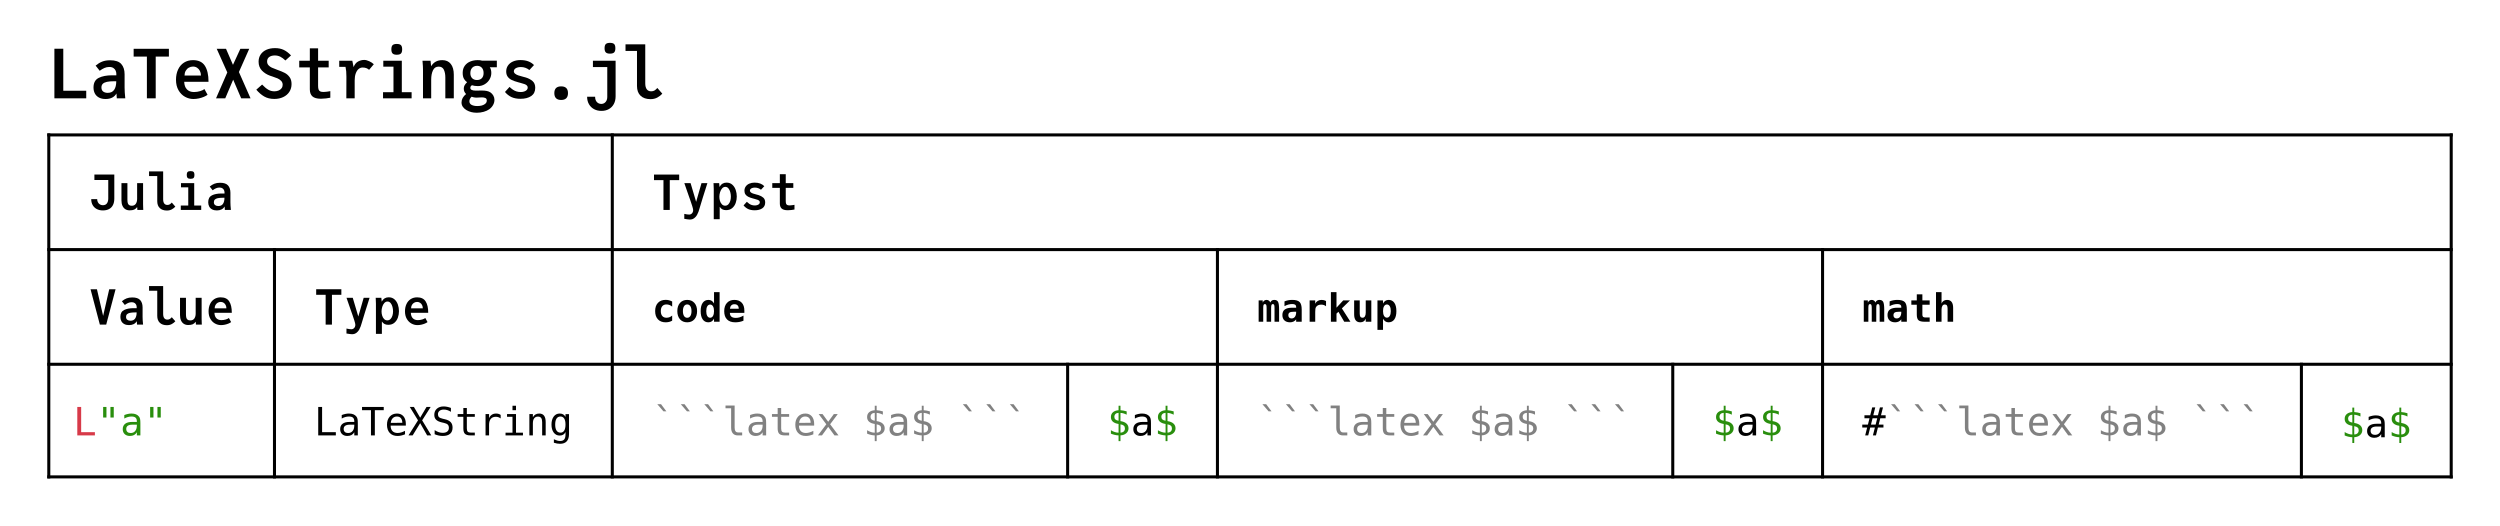<svg class="typst-doc" viewBox="0 0 819.731 172.368" width="819.731pt" height="172.368pt" xmlns="http://www.w3.org/2000/svg" xmlns:xlink="http://www.w3.org/1999/xlink" xmlns:h5="http://www.w3.org/1999/xhtml">
    <g>
        <g transform="translate(0 0)">
            <path class="typst-shape" fill="#ffffff" d="M 0 0 L 0 172.368 L 819.731 172.368 L 819.731 0 Z "/>
        </g>
        <g transform="translate(16 16)">
            <g class="typst-group">
                <g>
                    <g transform="translate(0 16.24)">
                        <g class="typst-text" transform="scale(1, -1)">
                            <use xlink:href="#g581979D32B204BA94D34B87EA10BB1C3" x="0" fill="#000000"/>
                            <use xlink:href="#g240EF7FD1ACFEBDB82F1EEBEF9C4408C" x="13.44" fill="#000000"/>
                            <use xlink:href="#gDF376A93DC273338A04F8A381DA6354A" x="26.88" fill="#000000"/>
                            <use xlink:href="#gDE02B01A2B6CEE767D5F0CDA0DF74DC8" x="40.32" fill="#000000"/>
                            <use xlink:href="#g7DCC0BE904E08B95505901904A6B7133" x="53.76" fill="#000000"/>
                            <use xlink:href="#gFC00169EC2E3591D8C71CBB293B7588E" x="67.2" fill="#000000"/>
                            <use xlink:href="#gAA4FA6FACAC391DA6F0E6547B9FD05E7" x="80.64" fill="#000000"/>
                            <use xlink:href="#g8600498C0DCE73EC563AA50A0E2DD04A" x="94.08" fill="#000000"/>
                            <use xlink:href="#g9DD35C6DF1802DED39389C060C7D9321" x="107.52" fill="#000000"/>
                            <use xlink:href="#g198C24C933FC396C99F03CBA4D49DC3E" x="120.96" fill="#000000"/>
                            <use xlink:href="#gBE2CFA19B991DBA1FD7F777D8A70F4F2" x="134.4" fill="#000000"/>
                            <use xlink:href="#g7A11906EDB0E55D57FBA19A250CDD6C1" x="147.84" fill="#000000"/>
                            <use xlink:href="#g253172D501F27F70C48F699AFB9A9E23" x="161.28" fill="#000000"/>
                            <use xlink:href="#g22C7A476DF20CD977A331848D1B29C35" x="174.72" fill="#000000"/>
                            <use xlink:href="#g827184376F5CA712C049DD118DE1FA71" x="188.16" fill="#000000"/>
                        </g>
                    </g>
                </g>
            </g>
        </g>
        <g transform="translate(16 44.24)">
            <g class="typst-group">
                <g>
                    <g transform="translate(0 -0.5)">
                        <path class="typst-shape" fill="none" stroke="#000000" stroke-width="1" stroke-linecap="butt" stroke-linejoin="miter" stroke-miterlimit="4" d="M 0 0 L 0 113.128 "/>
                    </g>
                    <g transform="translate(74 37.1)">
                        <path class="typst-shape" fill="none" stroke="#000000" stroke-width="1" stroke-linecap="butt" stroke-linejoin="miter" stroke-miterlimit="4" d="M 0 0 L 0 75.528 "/>
                    </g>
                    <g transform="translate(184.769 -0.5)">
                        <path class="typst-shape" fill="none" stroke="#000000" stroke-width="1" stroke-linecap="butt" stroke-linejoin="miter" stroke-miterlimit="4" d="M 0 0 L 0 113.128 "/>
                    </g>
                    <g transform="translate(334.069 74.7)">
                        <path class="typst-shape" fill="none" stroke="#000000" stroke-width="1" stroke-linecap="butt" stroke-linejoin="miter" stroke-miterlimit="4" d="M 0 0 L 0 37.928 "/>
                    </g>
                    <g transform="translate(383.188 37.1)">
                        <path class="typst-shape" fill="none" stroke="#000000" stroke-width="1" stroke-linecap="butt" stroke-linejoin="miter" stroke-miterlimit="4" d="M 0 0 L 0 75.528 "/>
                    </g>
                    <g transform="translate(532.487 74.7)">
                        <path class="typst-shape" fill="none" stroke="#000000" stroke-width="1" stroke-linecap="butt" stroke-linejoin="miter" stroke-miterlimit="4" d="M 0 0 L 0 37.928 "/>
                    </g>
                    <g transform="translate(581.606 37.1)">
                        <path class="typst-shape" fill="none" stroke="#000000" stroke-width="1" stroke-linecap="butt" stroke-linejoin="miter" stroke-miterlimit="4" d="M 0 0 L 0 75.528 "/>
                    </g>
                    <g transform="translate(738.612 74.7)">
                        <path class="typst-shape" fill="none" stroke="#000000" stroke-width="1" stroke-linecap="butt" stroke-linejoin="miter" stroke-miterlimit="4" d="M 0 0 L 0 37.928 "/>
                    </g>
                    <g transform="translate(787.731 -0.5)">
                        <path class="typst-shape" fill="none" stroke="#000000" stroke-width="1" stroke-linecap="butt" stroke-linejoin="miter" stroke-miterlimit="4" d="M 0 0 L 0 113.128 "/>
                    </g>
                    <g transform="translate(-0.5 0)">
                        <path class="typst-shape" fill="none" stroke="#000000" stroke-width="1" stroke-linecap="butt" stroke-linejoin="miter" stroke-miterlimit="4" d="M 0 0 L 788.731 0 "/>
                    </g>
                    <g transform="translate(-0.5 37.6)">
                        <path class="typst-shape" fill="none" stroke="#000000" stroke-width="1" stroke-linecap="butt" stroke-linejoin="miter" stroke-miterlimit="4" d="M 0 0 L 788.731 0 "/>
                    </g>
                    <g transform="translate(-0.5 75.2)">
                        <path class="typst-shape" fill="none" stroke="#000000" stroke-width="1" stroke-linecap="butt" stroke-linejoin="miter" stroke-miterlimit="4" d="M 0 0 L 788.731 0 "/>
                    </g>
                    <g transform="translate(-0.5 112.128)">
                        <path class="typst-shape" fill="none" stroke="#000000" stroke-width="1" stroke-linecap="butt" stroke-linejoin="miter" stroke-miterlimit="4" d="M 0 0 L 788.731 0 "/>
                    </g>
                    <g transform="translate(0 0)">
                        <g class="typst-group">
                            <g>
                                <g transform="translate(13 24.6)">
                                    <g class="typst-text" transform="scale(1, -1)">
                                        <use xlink:href="#gAEBDB692ADFDA99989A0D09FD975D3DF" x="0" fill="#000000"/>
                                        <use xlink:href="#gA8FEAFBA32613B083D46B5EEA59A30A9" x="9.6" fill="#000000"/>
                                        <use xlink:href="#g5F683E10F0520E9DB3E3B75E3A676E10" x="19.2" fill="#000000"/>
                                        <use xlink:href="#g9469E128EB873E1B92702218EC320EC" x="28.8" fill="#000000"/>
                                        <use xlink:href="#g5B28237DD0C0850E6A0B21158F1167AB" x="38.4" fill="#000000"/>
                                    </g>
                                </g>
                            </g>
                        </g>
                    </g>
                    <g transform="translate(184.769 0)">
                        <g class="typst-group">
                            <g>
                                <g transform="translate(13 24.6)">
                                    <g class="typst-text" transform="scale(1, -1)">
                                        <use xlink:href="#gC37EA43159DE7D7A8550226152E8206B" x="0" fill="#000000"/>
                                        <use xlink:href="#gFB0932B7F3C13D5DF71C126CBC2E5FD8" x="9.6" fill="#000000"/>
                                        <use xlink:href="#gE12064264B74F3BBB1B96646293144F4" x="19.2" fill="#000000"/>
                                        <use xlink:href="#g710A824DAA1DE693249C93EBBC22523B" x="28.8" fill="#000000"/>
                                        <use xlink:href="#g1E7453811EDFE8E67C7F91E4A516A26B" x="38.4" fill="#000000"/>
                                    </g>
                                </g>
                            </g>
                        </g>
                    </g>
                    <g transform="translate(0 37.6)">
                        <g class="typst-group">
                            <g>
                                <g transform="translate(13 24.6)">
                                    <g class="typst-text" transform="scale(1, -1)">
                                        <use xlink:href="#gA5A655F4A0893B74B3C8A87FE448FEBB" x="0" fill="#000000"/>
                                        <use xlink:href="#g5B28237DD0C0850E6A0B21158F1167AB" x="9.6" fill="#000000"/>
                                        <use xlink:href="#g5F683E10F0520E9DB3E3B75E3A676E10" x="19.2" fill="#000000"/>
                                        <use xlink:href="#gA8FEAFBA32613B083D46B5EEA59A30A9" x="28.8" fill="#000000"/>
                                        <use xlink:href="#gBCA07336A00472EA889CF6A94BD0770A" x="38.4" fill="#000000"/>
                                    </g>
                                </g>
                            </g>
                        </g>
                    </g>
                    <g transform="translate(74 37.6)">
                        <g class="typst-group">
                            <g>
                                <g transform="translate(13 24.6)">
                                    <g class="typst-text" transform="scale(1, -1)">
                                        <use xlink:href="#gC37EA43159DE7D7A8550226152E8206B" x="0" fill="#000000"/>
                                        <use xlink:href="#gFB0932B7F3C13D5DF71C126CBC2E5FD8" x="9.6" fill="#000000"/>
                                        <use xlink:href="#gE12064264B74F3BBB1B96646293144F4" x="19.2" fill="#000000"/>
                                        <use xlink:href="#gBCA07336A00472EA889CF6A94BD0770A" x="28.8" fill="#000000"/>
                                    </g>
                                </g>
                            </g>
                        </g>
                    </g>
                    <g transform="translate(184.769 38.538)">
                        <g class="typst-group">
                            <g>
                                <g transform="translate(13 22.725)">
                                    <g class="typst-text" transform="scale(1, -1)">
                                        <use xlink:href="#g66B01578D010481C7EDE5344F511A66" x="0" fill="#000000"/>
                                        <use xlink:href="#g197985413D8F122062A9814EEF1EE85C" x="7.706" fill="#000000"/>
                                        <use xlink:href="#g1CB027D0E3569B0869DE60E1E5644992" x="15.413" fill="#000000"/>
                                        <use xlink:href="#gBF4A8A89AD52CE6495D651BE66DD86ED" x="23.119" fill="#000000"/>
                                    </g>
                                </g>
                            </g>
                        </g>
                    </g>
                    <g transform="translate(383.188 38.538)">
                        <g class="typst-group">
                            <g>
                                <g transform="translate(13 22.725)">
                                    <g class="typst-text" transform="scale(1, -1)">
                                        <use xlink:href="#gAA75E6FFB82FD30CF97EB7923E66FEDA" x="0" fill="#000000"/>
                                        <use xlink:href="#g4863F2FA6451A6B2E7CA158676A29C8" x="7.706" fill="#000000"/>
                                        <use xlink:href="#g807AFB3A44757AD8DE3D27064DF31381" x="15.413" fill="#000000"/>
                                        <use xlink:href="#g10F819FA4452748A198F70CAC62E1FB6" x="23.119" fill="#000000"/>
                                        <use xlink:href="#g50263C1E253A96227FFF4A0FFF55E61D" x="30.825" fill="#000000"/>
                                        <use xlink:href="#g46EEC2453118251887C00F61B2B1B502" x="38.531" fill="#000000"/>
                                    </g>
                                </g>
                            </g>
                        </g>
                    </g>
                    <g transform="translate(581.606 38.538)">
                        <g class="typst-group">
                            <g>
                                <g transform="translate(13 22.725)">
                                    <g class="typst-text" transform="scale(1, -1)">
                                        <use xlink:href="#gAA75E6FFB82FD30CF97EB7923E66FEDA" x="0" fill="#000000"/>
                                        <use xlink:href="#g4863F2FA6451A6B2E7CA158676A29C8" x="7.706" fill="#000000"/>
                                        <use xlink:href="#gF8E2B8872C7CF2CA6967189F4D2ED5DE" x="15.413" fill="#000000"/>
                                        <use xlink:href="#g9475FD0FC9AC2C3ECAFBEF084A81744" x="23.119" fill="#000000"/>
                                    </g>
                                </g>
                            </g>
                        </g>
                    </g>
                    <g transform="translate(0 75.2)">
                        <g class="typst-group">
                            <g>
                                <g transform="translate(0 5.601)">
                                    <g class="typst-group">
                                        <g>
                                            <g transform="translate(8 17.725)">
                                                <g class="typst-text" transform="scale(1, -1)">
                                                    <use xlink:href="#g6BA3570982B9357B1F0080F11228C8A3" x="0" fill="#d73a49"/>
                                                </g>
                                            </g>
                                            <g transform="translate(15.706 17.725)">
                                                <g class="typst-text" transform="scale(1, -1)">
                                                    <use xlink:href="#gD3C0DB0ADEA2B76CC7143FF1941D04A8" x="0" fill="#298e0d"/>
                                                </g>
                                            </g>
                                            <g transform="translate(23.413 17.725)">
                                                <g class="typst-text" transform="scale(1, -1)">
                                                    <use xlink:href="#g6222DC33B0016520FB124BB00E329578" x="0" fill="#298e0d"/>
                                                </g>
                                            </g>
                                            <g transform="translate(31.119 17.725)">
                                                <g class="typst-text" transform="scale(1, -1)">
                                                    <use xlink:href="#gD3C0DB0ADEA2B76CC7143FF1941D04A8" x="0" fill="#298e0d"/>
                                                </g>
                                            </g>
                                        </g>
                                    </g>
                                </g>
                                <g transform="translate(74 0.601)">
                                    <g class="typst-group">
                                        <g>
                                            <g transform="translate(13 22.725)">
                                                <g class="typst-text" transform="scale(1, -1)">
                                                    <use xlink:href="#g6BA3570982B9357B1F0080F11228C8A3" x="0" fill="#000000"/>
                                                    <use xlink:href="#g6222DC33B0016520FB124BB00E329578" x="7.706" fill="#000000"/>
                                                    <use xlink:href="#g16F61ABDA697970F05F6865E3E6299B1" x="15.413" fill="#000000"/>
                                                    <use xlink:href="#gC300E7C25ABF39BA04343C12CD805860" x="23.119" fill="#000000"/>
                                                    <use xlink:href="#g7A3E3908C0E4874D408B009E0201D063" x="30.825" fill="#000000"/>
                                                    <use xlink:href="#g18E72688978E95C88CAC17B89A797BBC" x="38.531" fill="#000000"/>
                                                    <use xlink:href="#g73E0563052AE3E715B8FBC06D8D05BBC" x="46.237" fill="#000000"/>
                                                    <use xlink:href="#g448C1E947EF25D2CF7CD02DFAD673110" x="53.944" fill="#000000"/>
                                                    <use xlink:href="#g4703AB2D5715AE896E2BC2D4563223DD" x="61.65" fill="#000000"/>
                                                    <use xlink:href="#g4586C5ADF3A08A0F22FFAC6BD737933F" x="69.356" fill="#000000"/>
                                                    <use xlink:href="#g6729E590A1A6C222267819D5A6020AA" x="77.062" fill="#000000"/>
                                                </g>
                                            </g>
                                        </g>
                                    </g>
                                </g>
                                <g transform="translate(184.769 0.601)">
                                    <g class="typst-group">
                                        <g>
                                            <g transform="translate(13 22.725)">
                                                <g class="typst-text" transform="scale(1, -1)">
                                                    <use xlink:href="#g592B6E0C9706E3A85F19A34BB5042075" x="0" fill="#818181"/>
                                                    <use xlink:href="#g592B6E0C9706E3A85F19A34BB5042075" x="7.706" fill="#818181"/>
                                                    <use xlink:href="#g592B6E0C9706E3A85F19A34BB5042075" x="15.413" fill="#818181"/>
                                                </g>
                                            </g>
                                            <g transform="translate(36.119 22.725)">
                                                <g class="typst-text" transform="scale(1, -1)">
                                                    <use xlink:href="#g3246CEDC3EF8DE930B7D58DDA8B5E6A2" x="0" fill="#818181"/>
                                                    <use xlink:href="#g6222DC33B0016520FB124BB00E329578" x="7.706" fill="#818181"/>
                                                    <use xlink:href="#g73E0563052AE3E715B8FBC06D8D05BBC" x="15.413" fill="#818181"/>
                                                    <use xlink:href="#gC300E7C25ABF39BA04343C12CD805860" x="23.119" fill="#818181"/>
                                                    <use xlink:href="#g1D61BD48C97CD9CDE8CEA95E41CFA3C5" x="30.825" fill="#818181"/>
                                                </g>
                                            </g>
                                            <g transform="translate(74.65 22.725)">
                                                <g class="typst-text" transform="scale(1, -1)"/>
                                            </g>
                                            <g transform="translate(82.356 22.725)">
                                                <g class="typst-text" transform="scale(1, -1)">
                                                    <use xlink:href="#gA3862DC9341E600E37D14940E11123AF" x="0" fill="#818181"/>
                                                    <use xlink:href="#g6222DC33B0016520FB124BB00E329578" x="7.706" fill="#818181"/>
                                                    <use xlink:href="#gA3862DC9341E600E37D14940E11123AF" x="15.413" fill="#818181"/>
                                                </g>
                                            </g>
                                            <g transform="translate(113.181 22.725)">
                                                <g class="typst-text" transform="scale(1, -1)">
                                                    <use xlink:href="#g592B6E0C9706E3A85F19A34BB5042075" x="0" fill="#818181"/>
                                                    <use xlink:href="#g592B6E0C9706E3A85F19A34BB5042075" x="7.706" fill="#818181"/>
                                                    <use xlink:href="#g592B6E0C9706E3A85F19A34BB5042075" x="15.413" fill="#818181"/>
                                                </g>
                                            </g>
                                        </g>
                                    </g>
                                </g>
                                <g transform="translate(334.069 0.601)">
                                    <g class="typst-group">
                                        <g>
                                            <g transform="translate(13 22.725)">
                                                <g class="typst-text" transform="scale(1, -1)">
                                                    <use xlink:href="#gA3862DC9341E600E37D14940E11123AF" x="0" fill="#298e0d"/>
                                                </g>
                                            </g>
                                            <g transform="translate(20.706 22.725)">
                                                <g class="typst-text" transform="scale(1, -1)">
                                                    <use xlink:href="#g6222DC33B0016520FB124BB00E329578" x="0" fill="#000000"/>
                                                </g>
                                            </g>
                                            <g transform="translate(28.413 22.725)">
                                                <g class="typst-text" transform="scale(1, -1)">
                                                    <use xlink:href="#gA3862DC9341E600E37D14940E11123AF" x="0" fill="#298e0d"/>
                                                </g>
                                            </g>
                                        </g>
                                    </g>
                                </g>
                                <g transform="translate(383.188 0.601)">
                                    <g class="typst-group">
                                        <g>
                                            <g transform="translate(13 22.725)">
                                                <g class="typst-text" transform="scale(1, -1)">
                                                    <use xlink:href="#g592B6E0C9706E3A85F19A34BB5042075" x="0" fill="#818181"/>
                                                    <use xlink:href="#g592B6E0C9706E3A85F19A34BB5042075" x="7.706" fill="#818181"/>
                                                    <use xlink:href="#g592B6E0C9706E3A85F19A34BB5042075" x="15.413" fill="#818181"/>
                                                </g>
                                            </g>
                                            <g transform="translate(36.119 22.725)">
                                                <g class="typst-text" transform="scale(1, -1)">
                                                    <use xlink:href="#g3246CEDC3EF8DE930B7D58DDA8B5E6A2" x="0" fill="#818181"/>
                                                    <use xlink:href="#g6222DC33B0016520FB124BB00E329578" x="7.706" fill="#818181"/>
                                                    <use xlink:href="#g73E0563052AE3E715B8FBC06D8D05BBC" x="15.413" fill="#818181"/>
                                                    <use xlink:href="#gC300E7C25ABF39BA04343C12CD805860" x="23.119" fill="#818181"/>
                                                    <use xlink:href="#g1D61BD48C97CD9CDE8CEA95E41CFA3C5" x="30.825" fill="#818181"/>
                                                </g>
                                            </g>
                                            <g transform="translate(74.65 22.725)">
                                                <g class="typst-text" transform="scale(1, -1)"/>
                                            </g>
                                            <g transform="translate(82.356 22.725)">
                                                <g class="typst-text" transform="scale(1, -1)">
                                                    <use xlink:href="#gA3862DC9341E600E37D14940E11123AF" x="0" fill="#818181"/>
                                                    <use xlink:href="#g6222DC33B0016520FB124BB00E329578" x="7.706" fill="#818181"/>
                                                    <use xlink:href="#gA3862DC9341E600E37D14940E11123AF" x="15.413" fill="#818181"/>
                                                </g>
                                            </g>
                                            <g transform="translate(113.181 22.725)">
                                                <g class="typst-text" transform="scale(1, -1)">
                                                    <use xlink:href="#g592B6E0C9706E3A85F19A34BB5042075" x="0" fill="#818181"/>
                                                    <use xlink:href="#g592B6E0C9706E3A85F19A34BB5042075" x="7.706" fill="#818181"/>
                                                    <use xlink:href="#g592B6E0C9706E3A85F19A34BB5042075" x="15.413" fill="#818181"/>
                                                </g>
                                            </g>
                                        </g>
                                    </g>
                                </g>
                                <g transform="translate(532.487 0.601)">
                                    <g class="typst-group">
                                        <g>
                                            <g transform="translate(13 22.725)">
                                                <g class="typst-text" transform="scale(1, -1)">
                                                    <use xlink:href="#gA3862DC9341E600E37D14940E11123AF" x="0" fill="#298e0d"/>
                                                </g>
                                            </g>
                                            <g transform="translate(20.706 22.725)">
                                                <g class="typst-text" transform="scale(1, -1)">
                                                    <use xlink:href="#g6222DC33B0016520FB124BB00E329578" x="0" fill="#000000"/>
                                                </g>
                                            </g>
                                            <g transform="translate(28.413 22.725)">
                                                <g class="typst-text" transform="scale(1, -1)">
                                                    <use xlink:href="#gA3862DC9341E600E37D14940E11123AF" x="0" fill="#298e0d"/>
                                                </g>
                                            </g>
                                        </g>
                                    </g>
                                </g>
                                <g transform="translate(581.606 0.601)">
                                    <g class="typst-group">
                                        <g>
                                            <g transform="translate(13 22.725)">
                                                <g class="typst-text" transform="scale(1, -1)">
                                                    <use xlink:href="#g8F08DF4CD742720262BFA3B6EAA48E51" x="0" fill="#000000"/>
                                                </g>
                                            </g>
                                            <g transform="translate(20.706 22.725)">
                                                <g class="typst-text" transform="scale(1, -1)">
                                                    <use xlink:href="#g592B6E0C9706E3A85F19A34BB5042075" x="0" fill="#818181"/>
                                                    <use xlink:href="#g592B6E0C9706E3A85F19A34BB5042075" x="7.706" fill="#818181"/>
                                                    <use xlink:href="#g592B6E0C9706E3A85F19A34BB5042075" x="15.413" fill="#818181"/>
                                                </g>
                                            </g>
                                            <g transform="translate(43.825 22.725)">
                                                <g class="typst-text" transform="scale(1, -1)">
                                                    <use xlink:href="#g3246CEDC3EF8DE930B7D58DDA8B5E6A2" x="0" fill="#818181"/>
                                                    <use xlink:href="#g6222DC33B0016520FB124BB00E329578" x="7.706" fill="#818181"/>
                                                    <use xlink:href="#g73E0563052AE3E715B8FBC06D8D05BBC" x="15.413" fill="#818181"/>
                                                    <use xlink:href="#gC300E7C25ABF39BA04343C12CD805860" x="23.119" fill="#818181"/>
                                                    <use xlink:href="#g1D61BD48C97CD9CDE8CEA95E41CFA3C5" x="30.825" fill="#818181"/>
                                                </g>
                                            </g>
                                            <g transform="translate(82.356 22.725)">
                                                <g class="typst-text" transform="scale(1, -1)"/>
                                            </g>
                                            <g transform="translate(90.062 22.725)">
                                                <g class="typst-text" transform="scale(1, -1)">
                                                    <use xlink:href="#gA3862DC9341E600E37D14940E11123AF" x="0" fill="#818181"/>
                                                    <use xlink:href="#g6222DC33B0016520FB124BB00E329578" x="7.706" fill="#818181"/>
                                                    <use xlink:href="#gA3862DC9341E600E37D14940E11123AF" x="15.413" fill="#818181"/>
                                                </g>
                                            </g>
                                            <g transform="translate(120.888 22.725)">
                                                <g class="typst-text" transform="scale(1, -1)">
                                                    <use xlink:href="#g592B6E0C9706E3A85F19A34BB5042075" x="0" fill="#818181"/>
                                                    <use xlink:href="#g592B6E0C9706E3A85F19A34BB5042075" x="7.706" fill="#818181"/>
                                                    <use xlink:href="#g592B6E0C9706E3A85F19A34BB5042075" x="15.413" fill="#818181"/>
                                                </g>
                                            </g>
                                        </g>
                                    </g>
                                </g>
                                <g transform="translate(738.612 0)">
                                    <g class="typst-group">
                                        <g>
                                            <g transform="translate(13 23.928)">
                                                <g class="typst-text" transform="scale(1, -1)">
                                                    <use xlink:href="#gA3862DC9341E600E37D14940E11123AF" x="0" fill="#298e0d"/>
                                                </g>
                                            </g>
                                            <g transform="translate(20.706 23.928)">
                                                <g class="typst-text" transform="scale(1, -1)">
                                                    <use xlink:href="#g6222DC33B0016520FB124BB00E329578" x="0" fill="#000000"/>
                                                </g>
                                            </g>
                                            <g transform="translate(28.413 23.928)">
                                                <g class="typst-text" transform="scale(1, -1)">
                                                    <use xlink:href="#gA3862DC9341E600E37D14940E11123AF" x="0" fill="#298e0d"/>
                                                </g>
                                            </g>
                                        </g>
                                    </g>
                                </g>
                            </g>
                        </g>
                    </g>
                </g>
            </g>
        </g>
    </g>
    <defs id="glyph">
        <symbol id="g581979D32B204BA94D34B87EA10BB1C3" overflow="visible">
            <path d="M 1.837 16.262 L 4.749 16.262 L 4.749 2.486 L 12.275 2.486 L 12.275 0 L 1.837 0 L 1.837 16.262 Z "/>
        </symbol>
        <symbol id="g240EF7FD1ACFEBDB82F1EEBEF9C4408C" overflow="visible">
            <path d="M 3.007 0.258 Q 2.117 0.739 1.669 1.585 Q 1.221 2.43 1.221 3.539 Q 1.221 5.846 2.918 6.698 Q 4.614 7.549 7.336 7.549 L 8.702 7.549 L 8.702 8.042 Q 8.702 8.546 8.49 9.055 Q 8.277 9.565 7.762 9.923 Q 7.246 10.282 6.384 10.282 Q 5.544 10.282 4.777 9.94 Q 4.01 9.598 3.259 9.027 L 1.915 10.73 Q 2.946 11.592 4.049 12.034 Q 5.152 12.477 6.675 12.477 Q 9.229 12.477 10.321 11.256 Q 11.413 10.035 11.413 7.885 L 11.413 3.539 Q 11.413 2.128 11.637 0 L 8.859 0 Q 8.781 0.683 8.747 1.59 Q 7.706 -0.224 5.174 -0.224 Q 3.898 -0.224 3.007 0.258 Z M 7.991 2.789 Q 8.68 3.786 8.68 5.6 L 7.986 5.6 Q 6.53 5.6 5.622 5.404 Q 4.715 5.208 4.267 4.766 Q 3.819 4.323 3.819 3.573 Q 3.819 2.654 4.396 2.223 Q 4.973 1.792 5.88 1.792 Q 7.302 1.792 7.991 2.789 Z "/>
        </symbol>
        <symbol id="gDF376A93DC273338A04F8A381DA6354A" overflow="visible">
            <path d="M 5.286 13.686 L 0.941 13.686 L 0.941 16.24 L 12.499 16.24 L 12.499 13.686 L 8.176 13.686 L 8.176 0 L 5.286 0 L 5.286 13.686 Z "/>
        </symbol>
        <symbol id="gDE02B01A2B6CEE767D5F0CDA0DF74DC8" overflow="visible">
            <path d="M 4.346 0.498 Q 3.035 1.221 2.212 2.649 Q 1.389 4.077 1.389 6.093 Q 1.389 7.986 2.072 9.447 Q 2.755 10.909 4.015 11.715 Q 5.275 12.522 6.966 12.522 Q 9.666 12.522 10.858 10.674 Q 12.051 8.826 12.051 5.421 L 4.077 5.421 Q 4.144 3.763 4.99 2.912 Q 5.835 2.061 7.28 2.061 Q 8.333 2.061 9.313 2.363 Q 10.293 2.666 10.707 3.046 L 11.738 1.165 Q 11.301 0.818 10.545 0.493 Q 9.789 0.168 8.876 -0.028 Q 7.963 -0.224 7.101 -0.224 Q 5.656 -0.224 4.346 0.498 Z M 9.229 8.988 Q 8.893 9.654 8.299 10.035 Q 7.706 10.416 6.966 10.416 Q 6.216 10.416 5.578 10.046 Q 4.939 9.677 4.564 9.01 Q 4.189 8.344 4.189 7.482 L 9.565 7.482 Q 9.565 8.322 9.229 8.988 Z "/>
        </symbol>
        <symbol id="g7DCC0BE904E08B95505901904A6B7133" overflow="visible">
            <path d="M 4.771 8.49 L 1.299 16.24 L 4.346 16.24 L 6.63 10.976 L 9.05 16.24 L 11.962 16.24 L 8.579 8.624 L 12.387 0 L 9.318 0 L 6.698 6.115 L 4.099 0 L 1.075 0 L 4.771 8.49 Z "/>
        </symbol>
        <symbol id="gFC00169EC2E3591D8C71CBB293B7588E" overflow="visible">
            <path d="M 4.743 2.839 Q 5.667 2.296 6.754 2.296 Q 7.526 2.296 8.148 2.559 Q 8.77 2.822 9.128 3.31 Q 9.486 3.797 9.486 4.435 Q 9.486 5.197 8.988 5.718 Q 8.49 6.238 7.806 6.541 Q 7.123 6.843 6.093 7.168 Q 5.734 7.291 5.376 7.403 Q 3.774 7.974 2.682 9.106 Q 1.59 10.237 1.59 12.018 Q 1.59 13.339 2.251 14.347 Q 2.912 15.355 4.127 15.91 Q 5.342 16.464 6.978 16.464 Q 8.635 16.464 9.856 15.87 Q 11.077 15.277 12.219 14.067 L 10.382 12.41 Q 9.531 13.238 8.708 13.647 Q 7.885 14.056 6.899 14.056 Q 5.768 14.056 5.074 13.546 Q 4.379 13.037 4.379 12.096 Q 4.379 11.357 4.822 10.864 Q 5.264 10.371 5.919 10.063 Q 6.574 9.755 7.739 9.341 Q 9.229 8.814 10.158 8.338 Q 11.088 7.862 11.743 6.972 Q 12.398 6.082 12.398 4.682 Q 12.398 3.237 11.676 2.128 Q 10.954 1.019 9.666 0.409 Q 8.378 -0.202 6.742 -0.202 Q 4.816 -0.202 3.427 0.605 Q 2.038 1.411 0.84 2.834 L 2.744 4.514 Q 3.819 3.382 4.743 2.839 Z "/>
        </symbol>
        <symbol id="gAA4FA6FACAC391DA6F0E6547B9FD05E7" overflow="visible">
            <path d="M 5.802 0.633 Q 4.95 1.4 4.95 2.934 L 4.95 10.147 L 1.478 10.147 L 1.478 12.32 L 4.95 12.32 L 4.95 16.397 L 7.661 16.397 L 7.661 12.32 L 11.133 12.32 L 11.133 10.147 L 7.661 10.147 L 7.661 4.122 Q 7.661 3.315 7.823 2.878 Q 7.986 2.442 8.372 2.262 Q 8.758 2.083 9.475 2.083 Q 9.856 2.083 10.556 2.173 Q 11.256 2.262 11.67 2.352 L 11.67 0.202 Q 11.2 0.078 10.254 -0.028 Q 9.307 -0.134 8.602 -0.134 Q 6.653 -0.134 5.802 0.633 Z "/>
        </symbol>
        <symbol id="g8600498C0DCE73EC563AA50A0E2DD04A" overflow="visible">
            <path d="M 3.506 7.101 Q 3.506 8.288 3.438 8.865 Q 3.371 9.442 3.214 10.304 L 1.154 10.304 L 1.154 12.32 L 5.443 12.32 L 5.858 10.237 Q 6.384 11.57 7.347 12.079 Q 8.31 12.589 9.352 12.589 Q 10.069 12.589 10.993 12.163 Q 11.917 11.738 12.488 11.178 L 10.942 9.341 Q 10.573 9.688 10.063 9.895 Q 9.554 10.102 8.792 10.102 Q 8.086 10.102 7.498 9.61 Q 6.91 9.117 6.563 8.159 Q 6.216 7.202 6.216 5.846 L 6.216 0 L 3.483 0 L 3.506 7.101 Z "/>
        </symbol>
        <symbol id="g9DD35C6DF1802DED39389C060C7D9321" overflow="visible">
            <path d="M 2.162 12.32 L 8.232 12.32 L 8.232 2.016 L 11.446 2.016 L 11.446 0 L 2.072 0 L 2.072 2.016 L 5.499 2.016 L 5.499 10.371 L 2.162 10.371 L 2.162 12.32 Z M 5.214 14.7 Q 4.805 15.109 4.805 16.061 Q 4.805 17.035 5.208 17.433 Q 5.611 17.83 6.574 17.83 Q 7.549 17.83 7.946 17.433 Q 8.344 17.035 8.344 16.061 Q 8.344 15.098 7.946 14.694 Q 7.549 14.291 6.574 14.291 Q 5.622 14.291 5.214 14.7 Z "/>
        </symbol>
        <symbol id="g198C24C933FC396C99F03CBA4D49DC3E" overflow="visible">
            <path d="M 1.613 11.771 L 1.568 12.32 L 4.211 12.32 L 4.402 10.528 Q 5.029 11.536 5.93 12.029 Q 6.832 12.522 8.075 12.522 Q 9.878 12.522 10.858 11.267 Q 11.838 10.013 11.838 7.75 L 11.838 0 L 9.061 0 L 9.061 6.854 Q 9.061 8.333 8.585 9.363 Q 8.109 10.394 6.866 10.394 Q 5.555 10.394 4.99 9.15 Q 4.424 7.907 4.424 6.138 L 4.424 0 L 1.736 0 L 1.736 9.453 Q 1.736 10.394 1.613 11.771 Z "/>
        </symbol>
        <symbol id="gBE2CFA19B991DBA1FD7F777D8A70F4F2" overflow="visible">
            <path d="M 4.127 -4.514 Q 3.315 -4.301 2.61 -3.898 Q 1.859 -3.472 1.394 -2.828 Q 0.93 -2.184 0.93 -1.366 Q 0.93 0.19 2.43 1.411 Q 1.669 2.128 1.669 3.181 Q 1.669 3.797 1.943 4.278 Q 2.218 4.76 2.755 5.286 Q 2.229 5.6 1.77 6.334 Q 1.31 7.067 1.31 8.355 Q 1.31 9.733 1.994 10.674 Q 2.677 11.614 3.791 12.068 Q 4.906 12.522 6.216 12.522 Q 6.653 12.522 7.011 12.488 Q 7.37 12.454 7.694 12.342 L 12.51 12.342 L 12.51 10.192 L 10.203 10.192 Q 10.696 9.464 10.696 8.31 Q 10.696 7.179 10.108 6.188 Q 9.52 5.197 8.512 4.603 Q 7.504 4.01 6.306 4.01 Q 5.163 4.01 4.357 4.29 Q 4.066 4.122 3.942 3.914 Q 3.819 3.707 3.819 3.405 Q 3.819 2.968 4.284 2.75 Q 4.749 2.531 5.499 2.531 L 7.627 2.554 Q 8.557 2.554 9.24 2.408 Q 9.923 2.262 10.427 1.926 Q 11.01 1.523 11.368 0.879 Q 11.726 0.235 11.726 -0.515 Q 11.726 -1.366 11.284 -2.178 Q 10.842 -2.99 10.024 -3.584 Q 9.296 -4.11 8.21 -4.418 Q 7.123 -4.726 5.97 -4.726 Q 4.939 -4.726 4.127 -4.514 Z M 8.523 -1.926 Q 8.882 -1.691 9.05 -1.394 Q 9.218 -1.098 9.218 -0.694 Q 9.218 -0.078 8.691 0.129 Q 8.165 0.336 7.47 0.314 L 7.157 0.291 Q 6.194 0.224 5.701 0.224 Q 5.432 0.224 5.001 0.308 Q 4.57 0.392 4.234 0.526 Q 3.886 0.213 3.696 -0.179 Q 3.506 -0.571 3.506 -0.941 Q 3.506 -1.781 4.245 -2.156 Q 4.984 -2.531 6.059 -2.531 Q 7.672 -2.531 8.523 -1.926 Z M 7.588 6.597 Q 8.165 7.19 8.165 8.288 Q 8.165 9.397 7.588 10.03 Q 7.011 10.662 6.014 10.662 Q 5.376 10.662 4.878 10.377 Q 4.379 10.091 4.099 9.559 Q 3.819 9.027 3.819 8.288 Q 3.819 7.202 4.407 6.602 Q 4.995 6.003 5.992 6.003 Q 7.011 6.003 7.588 6.597 Z "/>
        </symbol>
        <symbol id="g7A11906EDB0E55D57FBA19A250CDD6C1" overflow="visible">
            <path d="M 3.914 0.386 Q 2.71 0.93 1.736 2.083 L 3.237 3.741 Q 3.819 3.192 4.329 2.839 Q 4.838 2.486 5.477 2.274 Q 6.115 2.061 6.91 2.061 Q 7.47 2.061 7.997 2.223 Q 8.523 2.386 8.859 2.71 Q 9.195 3.035 9.195 3.517 Q 9.195 3.942 8.91 4.217 Q 8.624 4.491 8.165 4.659 Q 7.706 4.827 6.787 5.074 L 6.082 5.264 Q 4.805 5.6 3.954 6.014 Q 3.102 6.429 2.621 7.106 Q 2.139 7.784 2.139 8.803 Q 2.139 9.912 2.722 10.758 Q 3.304 11.603 4.362 12.074 Q 5.421 12.544 6.798 12.544 Q 8.254 12.544 9.358 12.135 Q 10.461 11.726 11.256 10.909 L 9.733 9.274 Q 9.15 9.755 8.439 10.007 Q 7.728 10.259 6.933 10.259 Q 6.272 10.259 5.751 10.086 Q 5.23 9.912 4.939 9.604 Q 4.648 9.296 4.648 8.893 Q 4.648 8.4 5.074 8.064 Q 5.499 7.728 6.093 7.526 Q 6.686 7.325 7.65 7.078 Q 7.93 7.011 8.568 6.832 Q 9.878 6.429 10.769 5.662 Q 11.659 4.894 11.659 3.45 Q 11.659 1.646 10.332 0.745 Q 9.005 -0.157 6.821 -0.157 Q 5.118 -0.157 3.914 0.386 Z "/>
        </symbol>
        <symbol id="g253172D501F27F70C48F699AFB9A9E23" overflow="visible">
            <path d="M 5.046 0.028 Q 4.48 0.594 4.48 1.702 Q 4.48 3.92 6.72 3.92 Q 8.96 3.92 8.96 1.702 Q 8.96 0.594 8.394 0.028 Q 7.829 -0.538 6.72 -0.538 Q 5.611 -0.538 5.046 0.028 Z "/>
        </symbol>
        <symbol id="g22C7A476DF20CD977A331848D1B29C35" overflow="visible">
            <path d="M 4.984 -1.21 Q 5.555 -1.837 6.474 -1.837 Q 7.045 -1.837 7.487 -1.529 Q 7.93 -1.221 8.165 -0.717 Q 8.4 -0.213 8.4 0.381 L 8.4 10.259 L 3.696 10.259 L 3.696 12.32 L 11.133 12.32 L 11.133 0.672 Q 11.133 -0.795 10.545 -1.876 Q 9.957 -2.957 8.91 -3.539 Q 7.862 -4.122 6.496 -4.122 Q 5.13 -4.122 4.066 -3.55 Q 3.002 -2.979 2.397 -1.926 Q 1.792 -0.874 1.792 0.515 L 4.413 0.515 Q 4.413 -0.582 4.984 -1.21 Z M 7.924 15.058 Q 7.515 15.467 7.515 16.419 Q 7.515 17.394 7.918 17.791 Q 8.322 18.189 9.285 18.189 Q 10.259 18.189 10.657 17.791 Q 11.054 17.394 11.054 16.419 Q 11.054 15.456 10.657 15.053 Q 10.259 14.65 9.285 14.65 Q 8.333 14.65 7.924 15.058 Z "/>
        </symbol>
        <symbol id="g827184376F5CA712C049DD118DE1FA71" overflow="visible">
            <path d="M 5.88 0.846 Q 4.704 1.96 4.704 4.032 L 4.704 15.546 L 0.941 15.546 L 0.941 17.696 L 7.414 17.696 L 7.414 4.928 Q 7.414 3.618 7.918 2.957 Q 8.422 2.296 9.341 2.296 Q 10.024 2.296 10.478 2.587 Q 10.931 2.878 11.379 3.394 L 13.003 1.523 Q 12.342 0.784 11.374 0.258 Q 10.405 -0.269 9.139 -0.269 Q 7.056 -0.269 5.88 0.846 Z "/>
        </symbol>
        <symbol id="gAEBDB692ADFDA99989A0D09FD975D3DF" overflow="visible">
            <path d="M 2.744 0.288 Q 1.88 0.736 1.396 1.572 Q 0.912 2.408 0.912 3.536 L 2.864 3.536 Q 2.864 2.96 3.108 2.508 Q 3.352 2.056 3.776 1.804 Q 4.2 1.552 4.72 1.552 Q 5.624 1.552 6.06 2.156 Q 6.496 2.76 6.496 3.744 L 6.496 9.824 L 1.952 9.824 L 1.952 11.6 L 8.48 11.6 L 8.48 3.728 Q 8.48 2.48 8.04 1.608 Q 7.6 0.736 6.756 0.288 Q 5.912 -0.16 4.72 -0.16 Q 3.608 -0.16 2.744 0.288 Z "/>
        </symbol>
        <symbol id="gA8FEAFBA32613B083D46B5EEA59A30A9" overflow="visible">
            <path d="M 2.472 0.26 Q 1.872 0.648 1.548 1.38 Q 1.224 2.112 1.224 3.136 L 1.224 8.8 L 3.176 8.8 L 3.176 3.376 Q 3.176 2.736 3.284 2.304 Q 3.392 1.872 3.704 1.624 Q 4.016 1.376 4.6 1.376 Q 5.488 1.376 5.924 2.008 Q 6.36 2.64 6.36 3.632 L 6.36 8.8 L 8.312 8.8 L 8.312 1.904 Q 8.312 1.4 8.344 0.696 Q 8.36 0.456 8.376 0 L 6.44 0 L 6.376 0.944 Q 5.92 0.328 5.368 0.1 Q 4.816 -0.128 3.896 -0.128 Q 3.072 -0.128 2.472 0.26 Z "/>
        </symbol>
        <symbol id="g5F683E10F0520E9DB3E3B75E3A676E10" overflow="visible">
            <path d="M 4.2 0.604 Q 3.36 1.4 3.36 2.88 L 3.36 11.104 L 0.672 11.104 L 0.672 12.64 L 5.296 12.64 L 5.296 3.52 Q 5.296 2.584 5.656 2.112 Q 6.016 1.64 6.672 1.64 Q 7.16 1.64 7.484 1.848 Q 7.808 2.056 8.128 2.424 L 9.288 1.088 Q 8.816 0.56 8.124 0.184 Q 7.432 -0.192 6.528 -0.192 Q 5.04 -0.192 4.2 0.604 Z "/>
        </symbol>
        <symbol id="g9469E128EB873E1B92702218EC320EC" overflow="visible">
            <path d="M 1.544 8.8 L 5.88 8.8 L 5.88 1.44 L 8.176 1.44 L 8.176 0 L 1.48 0 L 1.48 1.44 L 3.928 1.44 L 3.928 7.408 L 1.544 7.408 L 1.544 8.8 Z M 3.724 10.5 Q 3.432 10.792 3.432 11.472 Q 3.432 12.168 3.72 12.452 Q 4.008 12.736 4.696 12.736 Q 5.392 12.736 5.676 12.452 Q 5.96 12.168 5.96 11.472 Q 5.96 10.784 5.676 10.496 Q 5.392 10.208 4.696 10.208 Q 4.016 10.208 3.724 10.5 Z "/>
        </symbol>
        <symbol id="g5B28237DD0C0850E6A0B21158F1167AB" overflow="visible">
            <path d="M 2.148 0.184 Q 1.512 0.528 1.192 1.132 Q 0.872 1.736 0.872 2.528 Q 0.872 4.176 2.084 4.784 Q 3.296 5.392 5.24 5.392 L 6.216 5.392 L 6.216 5.744 Q 6.216 6.104 6.064 6.468 Q 5.912 6.832 5.544 7.088 Q 5.176 7.344 4.56 7.344 Q 3.96 7.344 3.412 7.1 Q 2.864 6.856 2.328 6.448 L 1.368 7.664 Q 2.104 8.28 2.892 8.596 Q 3.68 8.912 4.768 8.912 Q 6.592 8.912 7.372 8.04 Q 8.152 7.168 8.152 5.632 L 8.152 2.528 Q 8.152 1.52 8.312 0 L 6.328 0 Q 6.272 0.488 6.248 1.136 Q 5.504 -0.16 3.696 -0.16 Q 2.784 -0.16 2.148 0.184 Z M 5.708 1.992 Q 6.2 2.704 6.2 4 L 5.704 4 Q 4.664 4 4.016 3.86 Q 3.368 3.72 3.048 3.404 Q 2.728 3.088 2.728 2.552 Q 2.728 1.896 3.14 1.588 Q 3.552 1.28 4.2 1.28 Q 5.216 1.28 5.708 1.992 Z "/>
        </symbol>
        <symbol id="gC37EA43159DE7D7A8550226152E8206B" overflow="visible">
            <path d="M 3.776 9.776 L 0.672 9.776 L 0.672 11.6 L 8.928 11.6 L 8.928 9.776 L 5.84 9.776 L 5.84 0 L 3.776 0 L 3.776 9.776 Z "/>
        </symbol>
        <symbol id="gFB0932B7F3C13D5DF71C126CBC2E5FD8" overflow="visible">
            <path d="M 1.872 -1.456 Q 2.336 -1.52 2.616 -1.52 Q 3.008 -1.52 3.312 -1.304 Q 3.616 -1.088 3.772 -0.748 Q 3.928 -0.408 3.912 -0.032 Q 3.904 0.312 3.604 1.292 Q 3.304 2.272 2.952 3.248 Q 2.784 3.696 2.432 4.712 Q 2.08 5.728 1.728 6.736 Q 1.296 8.008 1.016 8.8 L 3.064 8.8 L 4.888 2.656 L 6.648 8.8 L 8.584 8.8 Q 8.408 8.264 8.236 7.708 Q 8.064 7.152 7.888 6.6 Q 7.264 4.64 7.144 4.272 Q 6.92 3.592 6.496 2.136 Q 6.24 1.288 5.996 0.48 Q 5.752 -0.328 5.656 -0.592 Q 5.248 -1.712 4.716 -2.28 Q 4.184 -2.848 3.72 -3 Q 3.256 -3.152 2.824 -3.152 Q 2.592 -3.152 2.02 -3.072 Q 1.448 -2.992 1 -2.912 L 1.008 -1.288 Q 1.408 -1.392 1.872 -1.456 Z "/>
        </symbol>
        <symbol id="gE12064264B74F3BBB1B96646293144F4" overflow="visible">
            <path d="M 1.008 8.368 L 0.984 8.8 L 2.84 8.8 L 2.952 7.536 Q 3.384 8.288 3.948 8.624 Q 4.512 8.96 5.256 8.96 Q 6.392 8.96 7.148 8.284 Q 7.904 7.608 8.26 6.568 Q 8.616 5.528 8.616 4.408 Q 8.616 3.328 8.264 2.308 Q 7.912 1.288 7.124 0.612 Q 6.336 -0.064 5.104 -0.064 Q 4.392 -0.064 3.892 0.196 Q 3.392 0.456 3.016 1.024 L 3.016 -3.04 L 1.064 -3.04 L 1.064 6.896 Q 1.064 7.64 1.008 8.368 Z M 5.836 1.824 Q 6.264 2.256 6.472 2.936 Q 6.68 3.616 6.68 4.36 Q 6.68 5.08 6.488 5.82 Q 6.296 6.56 5.884 7.064 Q 5.472 7.568 4.856 7.568 Q 4.248 7.568 3.804 7.068 Q 3.36 6.568 3.132 5.812 Q 2.904 5.056 2.904 4.312 Q 2.904 3.608 3.112 2.936 Q 3.32 2.264 3.752 1.828 Q 4.184 1.392 4.8 1.392 Q 5.408 1.392 5.836 1.824 Z "/>
        </symbol>
        <symbol id="g710A824DAA1DE693249C93EBBC22523B" overflow="visible">
            <path d="M 2.796 0.276 Q 1.936 0.664 1.24 1.488 L 2.312 2.672 Q 2.728 2.28 3.092 2.028 Q 3.456 1.776 3.912 1.624 Q 4.368 1.472 4.936 1.472 Q 5.336 1.472 5.712 1.588 Q 6.088 1.704 6.328 1.936 Q 6.568 2.168 6.568 2.512 Q 6.568 2.816 6.364 3.012 Q 6.16 3.208 5.832 3.328 Q 5.504 3.448 4.848 3.624 L 4.344 3.76 Q 3.432 4 2.824 4.296 Q 2.216 4.592 1.872 5.076 Q 1.528 5.56 1.528 6.288 Q 1.528 7.08 1.944 7.684 Q 2.36 8.288 3.116 8.624 Q 3.872 8.96 4.856 8.96 Q 5.896 8.96 6.684 8.668 Q 7.472 8.376 8.04 7.792 L 6.952 6.624 Q 6.536 6.968 6.028 7.148 Q 5.52 7.328 4.952 7.328 Q 4.48 7.328 4.108 7.204 Q 3.736 7.08 3.528 6.86 Q 3.32 6.64 3.32 6.352 Q 3.32 6 3.624 5.76 Q 3.928 5.52 4.352 5.376 Q 4.776 5.232 5.464 5.056 Q 5.664 5.008 6.12 4.88 Q 7.056 4.592 7.692 4.044 Q 8.328 3.496 8.328 2.464 Q 8.328 1.176 7.38 0.532 Q 6.432 -0.112 4.872 -0.112 Q 3.656 -0.112 2.796 0.276 Z "/>
        </symbol>
        <symbol id="g1E7453811EDFE8E67C7F91E4A516A26B" overflow="visible">
            <path d="M 4.144 0.452 Q 3.536 1 3.536 2.096 L 3.536 7.248 L 1.056 7.248 L 1.056 8.8 L 3.536 8.8 L 3.536 11.712 L 5.472 11.712 L 5.472 8.8 L 7.952 8.8 L 7.952 7.248 L 5.472 7.248 L 5.472 2.944 Q 5.472 2.368 5.588 2.056 Q 5.704 1.744 5.98 1.616 Q 6.256 1.488 6.768 1.488 Q 7.04 1.488 7.54 1.552 Q 8.04 1.616 8.336 1.68 L 8.336 0.144 Q 8 0.056 7.324 -0.02 Q 6.648 -0.096 6.144 -0.096 Q 4.752 -0.096 4.144 0.452 Z "/>
        </symbol>
        <symbol id="gA5A655F4A0893B74B3C8A87FE448FEBB" overflow="visible">
            <path d="M 0.688 11.6 L 2.784 11.6 L 4.816 2.864 L 6.816 11.6 L 8.896 11.6 L 5.824 0 L 3.744 0 L 0.688 11.6 Z "/>
        </symbol>
        <symbol id="gBCA07336A00472EA889CF6A94BD0770A" overflow="visible">
            <path d="M 3.104 0.356 Q 2.168 0.872 1.58 1.892 Q 0.992 2.912 0.992 4.352 Q 0.992 5.704 1.48 6.748 Q 1.968 7.792 2.868 8.368 Q 3.768 8.944 4.976 8.944 Q 6.904 8.944 7.756 7.624 Q 8.608 6.304 8.608 3.872 L 2.912 3.872 Q 2.96 2.688 3.564 2.08 Q 4.168 1.472 5.2 1.472 Q 5.952 1.472 6.652 1.688 Q 7.352 1.904 7.648 2.176 L 8.384 0.832 Q 8.072 0.584 7.532 0.352 Q 6.992 0.12 6.34 -0.02 Q 5.688 -0.16 5.072 -0.16 Q 4.04 -0.16 3.104 0.356 Z M 6.592 6.42 Q 6.352 6.896 5.928 7.168 Q 5.504 7.44 4.976 7.44 Q 4.44 7.44 3.984 7.176 Q 3.528 6.912 3.26 6.436 Q 2.992 5.96 2.992 5.344 L 6.832 5.344 Q 6.832 5.944 6.592 6.42 Z "/>
        </symbol>
        <symbol id="g66B01578D010481C7EDE5344F511A66" overflow="visible">
            <path d="M 6.631 0.356 Q 6.169 0.087 5.638 -0.047 Q 5.106 -0.181 4.494 -0.181 Q 2.875 -0.181 1.962 0.794 Q 1.05 1.769 1.05 3.494 Q 1.05 5.225 1.969 6.203 Q 2.888 7.181 4.506 7.181 Q 5.069 7.181 5.591 7.05 Q 6.112 6.919 6.631 6.644 L 6.631 4.969 Q 6.231 5.312 5.753 5.497 Q 5.275 5.681 4.763 5.681 Q 3.869 5.681 3.388 5.112 Q 2.906 4.544 2.906 3.494 Q 2.906 2.444 3.388 1.881 Q 3.869 1.319 4.763 1.319 Q 5.294 1.319 5.756 1.497 Q 6.219 1.675 6.631 2.038 L 6.631 0.356 Z "/>
        </symbol>
        <symbol id="g197985413D8F122062A9814EEF1EE85C" overflow="visible">
            <path d="M 3.85 5.681 Q 3.194 5.681 2.819 5.103 Q 2.444 4.525 2.444 3.494 Q 2.444 2.462 2.819 1.884 Q 3.194 1.306 3.85 1.306 Q 4.513 1.306 4.888 1.884 Q 5.263 2.462 5.263 3.494 Q 5.263 4.525 4.888 5.103 Q 4.513 5.681 3.85 5.681 Z M 0.613 3.494 Q 0.613 5.188 1.491 6.178 Q 2.369 7.169 3.85 7.169 Q 5.338 7.169 6.216 6.178 Q 7.094 5.188 7.094 3.494 Q 7.094 1.8 6.216 0.809 Q 5.338 -0.181 3.85 -0.181 Q 2.369 -0.181 1.491 0.809 Q 0.613 1.8 0.613 3.494 Z "/>
        </symbol>
        <symbol id="g1CB027D0E3569B0869DE60E1E5644992" overflow="visible">
            <path d="M 4.944 6.006 L 4.944 9.725 L 6.769 9.725 L 6.769 0 L 4.944 0 L 4.944 1.038 Q 4.65 0.431 4.184 0.125 Q 3.719 -0.181 3.087 -0.181 Q 1.887 -0.181 1.225 0.781 Q 0.562 1.744 0.562 3.494 Q 0.562 5.269 1.234 6.219 Q 1.906 7.169 3.15 7.169 Q 3.712 7.169 4.159 6.878 Q 4.606 6.588 4.944 6.006 Z M 2.394 3.481 Q 2.394 2.469 2.731 1.894 Q 3.069 1.319 3.663 1.319 Q 4.256 1.319 4.6 1.894 Q 4.944 2.469 4.944 3.481 Q 4.944 4.494 4.6 5.069 Q 4.256 5.644 3.663 5.644 Q 3.069 5.644 2.731 5.069 Q 2.394 4.494 2.394 3.481 Z "/>
        </symbol>
        <symbol id="gBF4A8A89AD52CE6495D651BE66DD86ED" overflow="visible">
            <path d="M 6.888 0.344 Q 6.25 0.081 5.588 -0.05 Q 4.925 -0.181 4.188 -0.181 Q 2.431 -0.181 1.503 0.759 Q 0.575 1.7 0.575 3.469 Q 0.575 5.181 1.469 6.175 Q 2.362 7.169 3.906 7.169 Q 5.463 7.169 6.322 6.247 Q 7.181 5.325 7.181 3.65 L 7.181 2.906 L 2.438 2.906 Q 2.444 2.081 2.925 1.675 Q 3.406 1.269 4.362 1.269 Q 4.994 1.269 5.606 1.45 Q 6.219 1.631 6.888 2.025 L 6.888 0.344 Z M 5.338 4.281 Q 5.325 5.006 4.966 5.378 Q 4.606 5.75 3.906 5.75 Q 3.275 5.75 2.9 5.366 Q 2.525 4.981 2.456 4.275 L 5.338 4.281 Z "/>
        </symbol>
        <symbol id="gAA75E6FFB82FD30CF97EB7923E66FEDA" overflow="visible">
            <path d="M 4.312 6.3 Q 4.519 6.744 4.838 6.956 Q 5.156 7.169 5.619 7.169 Q 6.525 7.169 6.872 6.544 Q 7.219 5.919 7.219 3.944 L 7.219 0 L 5.719 0 L 5.719 4.494 Q 5.719 5.275 5.6 5.537 Q 5.481 5.8 5.169 5.8 Q 4.856 5.8 4.731 5.531 Q 4.606 5.263 4.606 4.494 L 4.606 0 L 3.125 0 L 3.125 4.494 Q 3.125 5.263 3 5.531 Q 2.875 5.8 2.562 5.8 Q 2.25 5.8 2.131 5.537 Q 2.013 5.275 2.013 4.494 L 2.013 0 L 0.512 0 L 0.512 7 L 1.844 7 L 1.844 6.275 Q 2 6.688 2.344 6.928 Q 2.688 7.169 3.112 7.169 Q 3.538 7.169 3.888 6.916 Q 4.237 6.662 4.312 6.3 Z "/>
        </symbol>
        <symbol id="g4863F2FA6451A6B2E7CA158676A29C8" overflow="visible">
            <path d="M 4.375 3.288 Q 3.35 3.288 2.944 3.025 Q 2.538 2.763 2.538 2.125 Q 2.538 1.65 2.819 1.369 Q 3.1 1.087 3.581 1.087 Q 4.306 1.087 4.706 1.634 Q 5.106 2.181 5.106 3.163 L 5.106 3.288 L 4.375 3.288 Z M 6.925 3.994 L 6.925 0 L 5.106 0 L 5.106 0.781 Q 4.775 0.319 4.256 0.069 Q 3.737 -0.181 3.112 -0.181 Q 1.919 -0.181 1.253 0.45 Q 0.588 1.081 0.588 2.212 Q 0.588 3.438 1.381 4.022 Q 2.175 4.606 3.837 4.606 L 5.106 4.606 L 5.106 4.912 Q 5.106 5.356 4.784 5.584 Q 4.463 5.812 3.837 5.812 Q 3.181 5.812 2.566 5.647 Q 1.95 5.481 1.281 5.119 L 1.281 6.681 Q 1.887 6.931 2.513 7.05 Q 3.138 7.169 3.837 7.169 Q 5.544 7.169 6.234 6.475 Q 6.925 5.781 6.925 3.994 Z "/>
        </symbol>
        <symbol id="g807AFB3A44757AD8DE3D27064DF31381" overflow="visible">
            <path d="M 7.194 5.069 Q 6.894 5.344 6.491 5.481 Q 6.088 5.619 5.606 5.619 Q 5.025 5.619 4.591 5.416 Q 4.156 5.213 3.919 4.825 Q 3.769 4.588 3.709 4.25 Q 3.65 3.913 3.65 3.225 L 3.65 0 L 1.819 0 L 1.819 7 L 3.65 7 L 3.65 5.912 Q 3.919 6.513 4.475 6.841 Q 5.031 7.169 5.775 7.169 Q 6.15 7.169 6.509 7.078 Q 6.869 6.987 7.194 6.812 L 7.194 5.069 Z "/>
        </symbol>
        <symbol id="g10F819FA4452748A198F70CAC62E1FB6" overflow="visible">
            <path d="M 1.087 9.725 L 2.919 9.725 L 2.919 4.619 L 5.119 7 L 7.338 7 L 4.688 4.388 L 7.487 0 L 5.463 0 L 3.544 3.275 L 2.919 2.675 L 2.919 0 L 1.087 0 L 1.087 9.725 Z "/>
        </symbol>
        <symbol id="g50263C1E253A96227FFF4A0FFF55E61D" overflow="visible">
            <path d="M 1 2.444 L 1 7 L 2.831 7 L 2.831 2.725 Q 2.831 1.969 3.044 1.644 Q 3.256 1.319 3.75 1.319 Q 4.244 1.319 4.522 1.756 Q 4.8 2.194 4.8 2.981 L 4.8 7 L 6.631 7 L 6.631 0 L 4.8 0 L 4.8 1.038 Q 4.606 0.456 4.141 0.138 Q 3.675 -0.181 3.019 -0.181 Q 2.019 -0.181 1.509 0.481 Q 1 1.144 1 2.444 Z "/>
        </symbol>
        <symbol id="g46EEC2453118251887C00F61B2B1B502" overflow="visible">
            <path d="M 2.763 0.988 L 2.763 -2.663 L 0.938 -2.663 L 0.938 7 L 2.763 7 L 2.763 5.95 Q 3.05 6.556 3.519 6.862 Q 3.987 7.169 4.619 7.169 Q 5.819 7.169 6.481 6.206 Q 7.144 5.244 7.144 3.494 Q 7.144 1.719 6.472 0.769 Q 5.8 -0.181 4.556 -0.181 Q 3.994 -0.181 3.547 0.109 Q 3.1 0.4 2.763 0.988 Z M 5.312 3.506 Q 5.312 4.519 4.975 5.094 Q 4.638 5.669 4.044 5.669 Q 3.45 5.669 3.106 5.094 Q 2.763 4.519 2.763 3.506 Q 2.763 2.494 3.106 1.919 Q 3.45 1.344 4.044 1.344 Q 4.638 1.344 4.975 1.919 Q 5.312 2.494 5.312 3.506 Z "/>
        </symbol>
        <symbol id="gF8E2B8872C7CF2CA6967189F4D2ED5DE" overflow="visible">
            <path d="M 4.312 8.988 L 4.312 7 L 6.706 7 L 6.706 5.594 L 4.312 5.594 L 4.312 2.281 Q 4.312 1.812 4.541 1.609 Q 4.769 1.406 5.3 1.406 L 6.706 1.406 L 6.706 0 L 5.169 0 Q 3.594 0 3.038 0.503 Q 2.481 1.006 2.481 2.369 L 2.481 5.594 L 0.694 5.594 L 0.694 7 L 2.481 7 L 2.481 8.988 L 4.312 8.988 Z "/>
        </symbol>
        <symbol id="g9475FD0FC9AC2C3ECAFBEF084A81744" overflow="visible">
            <path d="M 6.694 4.544 L 6.694 0 L 4.875 0 L 4.875 4.263 Q 4.875 5.019 4.659 5.344 Q 4.444 5.669 3.956 5.669 Q 3.456 5.669 3.175 5.228 Q 2.894 4.787 2.894 4.006 L 2.894 0 L 1.075 0 L 1.075 9.725 L 2.894 9.725 L 2.894 5.95 Q 3.087 6.531 3.556 6.85 Q 4.025 7.169 4.688 7.169 Q 5.681 7.169 6.188 6.509 Q 6.694 5.85 6.694 4.544 Z "/>
        </symbol>
        <symbol id="g6BA3570982B9357B1F0080F11228C8A3" overflow="visible">
            <path d="M 1.344 9.331 L 2.612 9.331 L 2.612 1.062 L 7.119 1.062 L 7.119 0 L 1.344 0 L 1.344 9.331 Z "/>
        </symbol>
        <symbol id="gD3C0DB0ADEA2B76CC7143FF1941D04A8" overflow="visible">
            <path d="M 5.594 9.331 L 5.594 5.862 L 4.506 5.862 L 4.506 9.331 L 5.594 9.331 Z M 3.2 9.331 L 3.2 5.862 L 2.112 5.862 L 2.112 9.331 L 3.2 9.331 Z "/>
        </symbol>
        <symbol id="g6222DC33B0016520FB124BB00E329578" overflow="visible">
            <path d="M 4.388 3.519 L 4.006 3.519 Q 3 3.519 2.491 3.166 Q 1.981 2.812 1.981 2.112 Q 1.981 1.481 2.362 1.131 Q 2.744 0.781 3.419 0.781 Q 4.369 0.781 4.912 1.441 Q 5.456 2.1 5.463 3.263 L 5.463 3.519 L 4.388 3.519 Z M 6.619 3.994 L 6.619 0 L 5.463 0 L 5.463 1.038 Q 5.094 0.412 4.534 0.116 Q 3.975 -0.181 3.175 -0.181 Q 2.106 -0.181 1.469 0.422 Q 0.831 1.025 0.831 2.038 Q 0.831 3.206 1.616 3.812 Q 2.4 4.419 3.919 4.419 L 5.463 4.419 L 5.463 4.6 Q 5.456 5.438 5.037 5.816 Q 4.619 6.194 3.7 6.194 Q 3.112 6.194 2.513 6.025 Q 1.913 5.856 1.344 5.531 L 1.344 6.681 Q 1.981 6.925 2.566 7.047 Q 3.15 7.169 3.7 7.169 Q 4.569 7.169 5.184 6.912 Q 5.8 6.656 6.181 6.144 Q 6.419 5.831 6.519 5.372 Q 6.619 4.912 6.619 3.994 Z "/>
        </symbol>
        <symbol id="g16F61ABDA697970F05F6865E3E6299B1" overflow="visible">
            <path d="M 0.294 9.331 L 7.412 9.331 L 7.412 8.269 L 4.494 8.269 L 4.494 0 L 3.225 0 L 3.225 8.269 L 0.294 8.269 L 0.294 9.331 Z "/>
        </symbol>
        <symbol id="gC300E7C25ABF39BA04343C12CD805860" overflow="visible">
            <path d="M 6.95 3.788 L 6.95 3.225 L 1.969 3.225 L 1.969 3.188 Q 1.969 2.044 2.566 1.419 Q 3.163 0.794 4.25 0.794 Q 4.8 0.794 5.4 0.969 Q 6 1.144 6.681 1.5 L 6.681 0.356 Q 6.025 0.087 5.416 -0.047 Q 4.806 -0.181 4.237 -0.181 Q 2.606 -0.181 1.688 0.797 Q 0.769 1.775 0.769 3.494 Q 0.769 5.169 1.669 6.169 Q 2.569 7.169 4.069 7.169 Q 5.406 7.169 6.178 6.263 Q 6.95 5.356 6.95 3.788 Z M 5.8 4.125 Q 5.775 5.138 5.322 5.666 Q 4.869 6.194 4.019 6.194 Q 3.188 6.194 2.65 5.644 Q 2.112 5.094 2.013 4.119 L 5.8 4.125 Z "/>
        </symbol>
        <symbol id="g7A3E3908C0E4874D408B009E0201D063" overflow="visible">
            <path d="M 0.537 9.331 L 1.894 9.331 L 3.944 5.812 L 6.031 9.331 L 7.388 9.331 L 4.594 4.944 L 7.588 0 L 6.231 0 L 3.944 4.019 L 1.475 0 L 0.113 0 L 3.237 4.944 L 0.537 9.331 Z "/>
        </symbol>
        <symbol id="g18E72688978E95C88CAC17B89A797BBC" overflow="visible">
            <path d="M 6.325 9.012 L 6.325 7.731 Q 5.75 8.1 5.172 8.287 Q 4.594 8.475 4.006 8.475 Q 3.112 8.475 2.594 8.059 Q 2.075 7.644 2.075 6.938 Q 2.075 6.319 2.416 5.994 Q 2.756 5.669 3.688 5.45 L 4.35 5.3 Q 5.662 4.994 6.263 4.338 Q 6.862 3.681 6.862 2.55 Q 6.862 1.219 6.037 0.519 Q 5.213 -0.181 3.638 -0.181 Q 2.981 -0.181 2.319 -0.041 Q 1.656 0.1 0.988 0.381 L 0.988 1.725 Q 1.706 1.269 2.347 1.056 Q 2.987 0.844 3.638 0.844 Q 4.594 0.844 5.125 1.272 Q 5.656 1.7 5.656 2.469 Q 5.656 3.169 5.291 3.538 Q 4.925 3.906 4.019 4.106 L 3.344 4.263 Q 2.044 4.556 1.456 5.15 Q 0.869 5.744 0.869 6.744 Q 0.869 7.994 1.709 8.747 Q 2.55 9.5 3.944 9.5 Q 4.481 9.5 5.075 9.378 Q 5.669 9.256 6.325 9.012 Z "/>
        </symbol>
        <symbol id="g73E0563052AE3E715B8FBC06D8D05BBC" overflow="visible">
            <path d="M 3.837 8.988 L 3.837 7 L 6.45 7 L 6.45 6.106 L 3.837 6.106 L 3.837 2.306 Q 3.837 1.531 4.131 1.225 Q 4.425 0.919 5.156 0.919 L 6.45 0.919 L 6.45 0 L 5.044 0 Q 3.75 0 3.219 0.519 Q 2.688 1.038 2.688 2.306 L 2.688 6.106 L 0.819 6.106 L 0.819 7 L 2.688 7 L 2.688 8.988 L 3.837 8.988 Z "/>
        </symbol>
        <symbol id="g448C1E947EF25D2CF7CD02DFAD673110" overflow="visible">
            <path d="M 7.219 5.556 Q 6.85 5.844 6.469 5.975 Q 6.088 6.106 5.631 6.106 Q 4.556 6.106 3.987 5.431 Q 3.419 4.756 3.419 3.481 L 3.419 0 L 2.263 0 L 2.263 7 L 3.419 7 L 3.419 5.631 Q 3.706 6.375 4.303 6.772 Q 4.9 7.169 5.719 7.169 Q 6.144 7.169 6.513 7.062 Q 6.881 6.956 7.219 6.731 L 7.219 5.556 Z "/>
        </symbol>
        <symbol id="g4703AB2D5715AE896E2BC2D4563223DD" overflow="visible">
            <path d="M 1.6 7 L 4.544 7 L 4.544 0.894 L 6.825 0.894 L 6.825 0 L 1.113 0 L 1.113 0.894 L 3.394 0.894 L 3.394 6.106 L 1.6 6.106 L 1.6 7 Z M 3.394 9.725 L 4.544 9.725 L 4.544 8.269 L 3.394 8.269 L 3.394 9.725 Z "/>
        </symbol>
        <symbol id="g4586C5ADF3A08A0F22FFAC6BD737933F" overflow="visible">
            <path d="M 6.569 4.338 L 6.569 0 L 5.412 0 L 5.412 4.338 Q 5.412 5.281 5.081 5.725 Q 4.75 6.169 4.044 6.169 Q 3.237 6.169 2.803 5.597 Q 2.369 5.025 2.369 3.956 L 2.369 0 L 1.219 0 L 1.219 7 L 2.369 7 L 2.369 5.95 Q 2.675 6.55 3.2 6.859 Q 3.725 7.169 4.444 7.169 Q 5.513 7.169 6.041 6.466 Q 6.569 5.763 6.569 4.338 Z "/>
        </symbol>
        <symbol id="g6729E590A1A6C222267819D5A6020AA" overflow="visible">
            <path d="M 5.362 3.556 Q 5.362 4.85 4.941 5.522 Q 4.519 6.194 3.712 6.194 Q 2.869 6.194 2.425 5.522 Q 1.981 4.85 1.981 3.556 Q 1.981 2.263 2.428 1.584 Q 2.875 0.906 3.725 0.906 Q 4.519 0.906 4.941 1.587 Q 5.362 2.269 5.362 3.556 Z M 6.513 0.45 Q 6.513 -1.125 5.769 -1.938 Q 5.025 -2.75 3.581 -2.75 Q 3.106 -2.75 2.587 -2.663 Q 2.069 -2.575 1.55 -2.406 L 1.55 -1.269 Q 2.163 -1.556 2.663 -1.694 Q 3.163 -1.831 3.581 -1.831 Q 4.513 -1.831 4.938 -1.325 Q 5.362 -0.819 5.362 0.281 L 5.362 0.331 L 5.362 1.113 Q 5.088 0.525 4.612 0.237 Q 4.138 -0.05 3.456 -0.05 Q 2.231 -0.05 1.5 0.931 Q 0.769 1.913 0.769 3.556 Q 0.769 5.206 1.5 6.188 Q 2.231 7.169 3.456 7.169 Q 4.131 7.169 4.6 6.9 Q 5.069 6.631 5.362 6.069 L 5.362 6.975 L 6.513 6.975 L 6.513 0.45 Z "/>
        </symbol>
        <symbol id="g592B6E0C9706E3A85F19A34BB5042075" overflow="visible">
            <path d="M 2.981 10.238 L 4.737 7.888 L 3.775 7.888 L 1.744 10.238 L 2.981 10.238 Z "/>
        </symbol>
        <symbol id="g3246CEDC3EF8DE930B7D58DDA8B5E6A2" overflow="visible">
            <path d="M 3.994 2.538 Q 3.994 1.762 4.278 1.369 Q 4.562 0.975 5.119 0.975 L 6.463 0.975 L 6.463 0 L 5.006 0 Q 3.975 0 3.409 0.662 Q 2.844 1.325 2.844 2.538 L 2.844 8.894 L 1 8.894 L 1 9.794 L 3.994 9.794 L 3.994 2.538 Z "/>
        </symbol>
        <symbol id="g1D61BD48C97CD9CDE8CEA95E41CFA3C5" overflow="visible">
            <path d="M 6.987 7 L 4.481 3.65 L 7.231 0 L 5.9 0 L 3.85 2.806 L 1.806 0 L 0.475 0 L 3.225 3.65 L 0.719 7 L 1.994 7 L 3.85 4.469 L 5.694 7 L 6.987 7 Z "/>
        </symbol>
        <symbol id="gA3862DC9341E600E37D14940E11123AF" overflow="visible">
            <path d="M 4.325 3.625 L 4.325 0.912 Q 5.013 0.931 5.4 1.294 Q 5.787 1.656 5.787 2.281 Q 5.787 2.862 5.438 3.184 Q 5.088 3.506 4.325 3.625 Z M 3.7 4.812 L 3.7 7.394 Q 3.05 7.369 2.684 7.019 Q 2.319 6.669 2.319 6.081 Q 2.319 5.544 2.659 5.231 Q 3 4.919 3.7 4.812 Z M 4.325 -1.881 L 3.7 -1.881 L 3.694 0 Q 3.056 0.031 2.428 0.175 Q 1.8 0.319 1.188 0.575 L 1.188 1.7 Q 1.812 1.312 2.447 1.106 Q 3.081 0.9 3.7 0.887 L 3.7 3.75 Q 2.45 3.944 1.819 4.513 Q 1.188 5.081 1.188 6.019 Q 1.188 7 1.847 7.584 Q 2.506 8.169 3.7 8.256 L 3.7 9.725 L 4.325 9.725 L 4.331 8.256 Q 4.825 8.225 5.331 8.131 Q 5.838 8.037 6.362 7.875 L 6.362 6.794 Q 5.831 7.062 5.328 7.209 Q 4.825 7.356 4.325 7.381 L 4.325 4.688 Q 5.612 4.494 6.287 3.888 Q 6.963 3.281 6.963 2.319 Q 6.963 1.356 6.234 0.713 Q 5.506 0.069 4.331 0.013 L 4.325 -1.881 Z "/>
        </symbol>
        <symbol id="g8F08DF4CD742720262BFA3B6EAA48E51" overflow="visible">
            <path d="M 4.275 9.188 L 3.625 6.594 L 5.156 6.594 L 5.812 9.188 L 6.812 9.188 L 6.156 6.594 L 7.681 6.594 L 7.681 5.631 L 5.925 5.631 L 5.4 3.544 L 6.963 3.544 L 6.963 2.587 L 5.156 2.587 L 4.506 0 L 3.506 0 L 4.162 2.587 L 2.625 2.587 L 1.969 0 L 0.975 0 L 1.625 2.587 L 0.013 2.587 L 0.013 3.544 L 1.869 3.544 L 2.394 5.631 L 0.731 5.631 L 0.731 6.594 L 2.625 6.594 L 3.275 9.188 L 4.275 9.188 Z M 4.925 5.631 L 3.394 5.631 L 2.869 3.544 L 4.406 3.544 L 4.925 5.631 Z "/>
        </symbol>
    </defs>
</svg>

